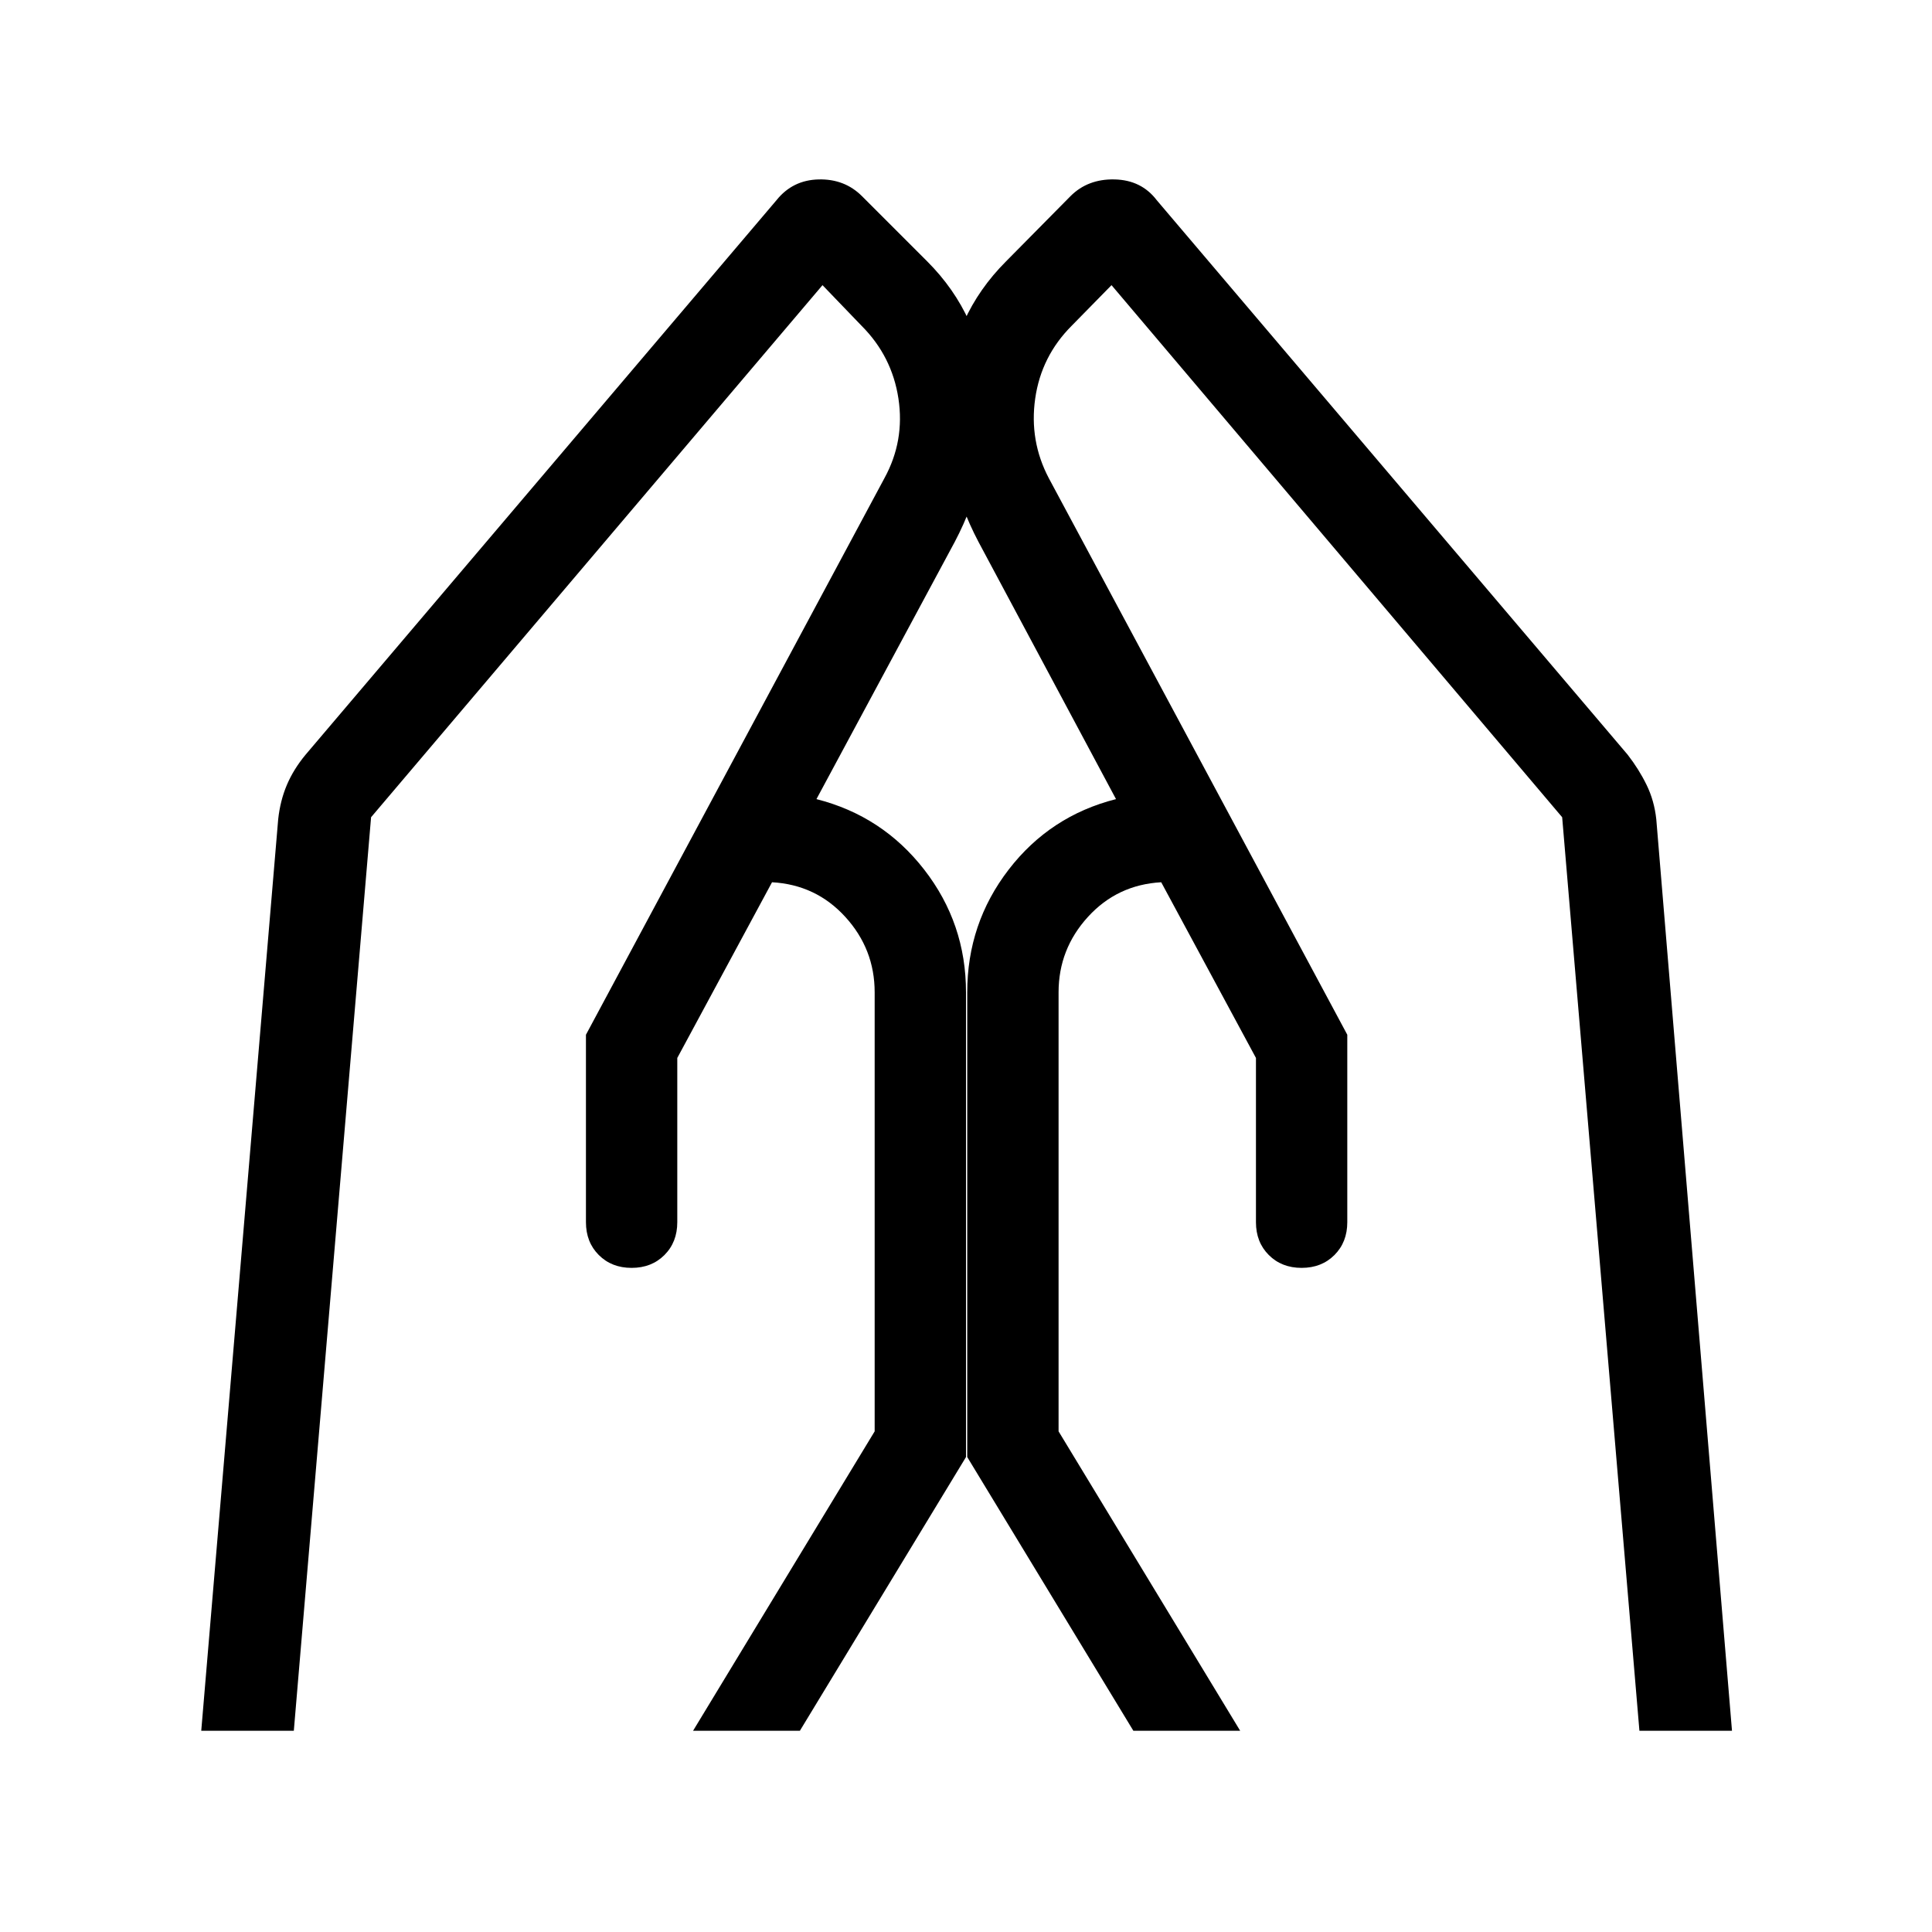 <svg xmlns="http://www.w3.org/2000/svg" width="48" height="48" viewBox="0 -960 960 960"><path d="M669.46-445.847v93.154q0 9.923-6.384 16.308-6.385 6.384-16.308 6.384t-16.307-6.384q-6.385-6.385-6.385-16.308v-81.616L577-521.616q-21.847 1.231-36.424 17.231-14.577 16-14.577 37.462v218.153l90.23 148.769h-53.075l-82.539-136v-230.922q0-34.231 20.577-60.962 20.577-26.73 53.347-35.038l-68.308-127.77q-18.462-34.922-15.923-73.653 2.538-38.73 29.615-65.807l31.999-32.384q8.616-8.616 21.924-8.308 13.307.308 20.923 10.308L808.768-585q5.615 7.231 9.423 15.039 3.808 7.807 4.808 17.038l37.615 452.922h-45.999L776.23-553.923 552.307-818.308l-19.77 20.154Q517.384-783 514.384-761.961q-3 21.038 6.769 39.577L669.46-445.847Zm-378.305 0 148.308-276.537q10.153-18.539 6.961-39.577-3.192-21.039-18.346-36.193l-19.385-20.154-224.308 264.385L146-100.001h-45.999l38.231-452.922q1-9.231 4.308-17.038 3.308-7.808 9.308-15.039l233.999-275.537q8-10 20.923-10.308 12.923-.308 21.538 8.308l32.385 32.384q27.076 27.077 29.615 65.807 2.538 38.731-15.923 73.653l-68.693 127.77q32.769 8.308 53.539 35.038Q480-501.154 480-466.923v230.922l-82.538 136h-53.076l90.23-148.769v-218.153q0-21.462-14.577-37.462-14.577-16-36.423-17.231l-47.077 87.307v81.616q0 9.923-6.385 16.308-6.384 6.384-16.307 6.384-9.923 0-16.307-6.384-6.385-6.385-6.385-16.308v-93.154Z"/></svg>
